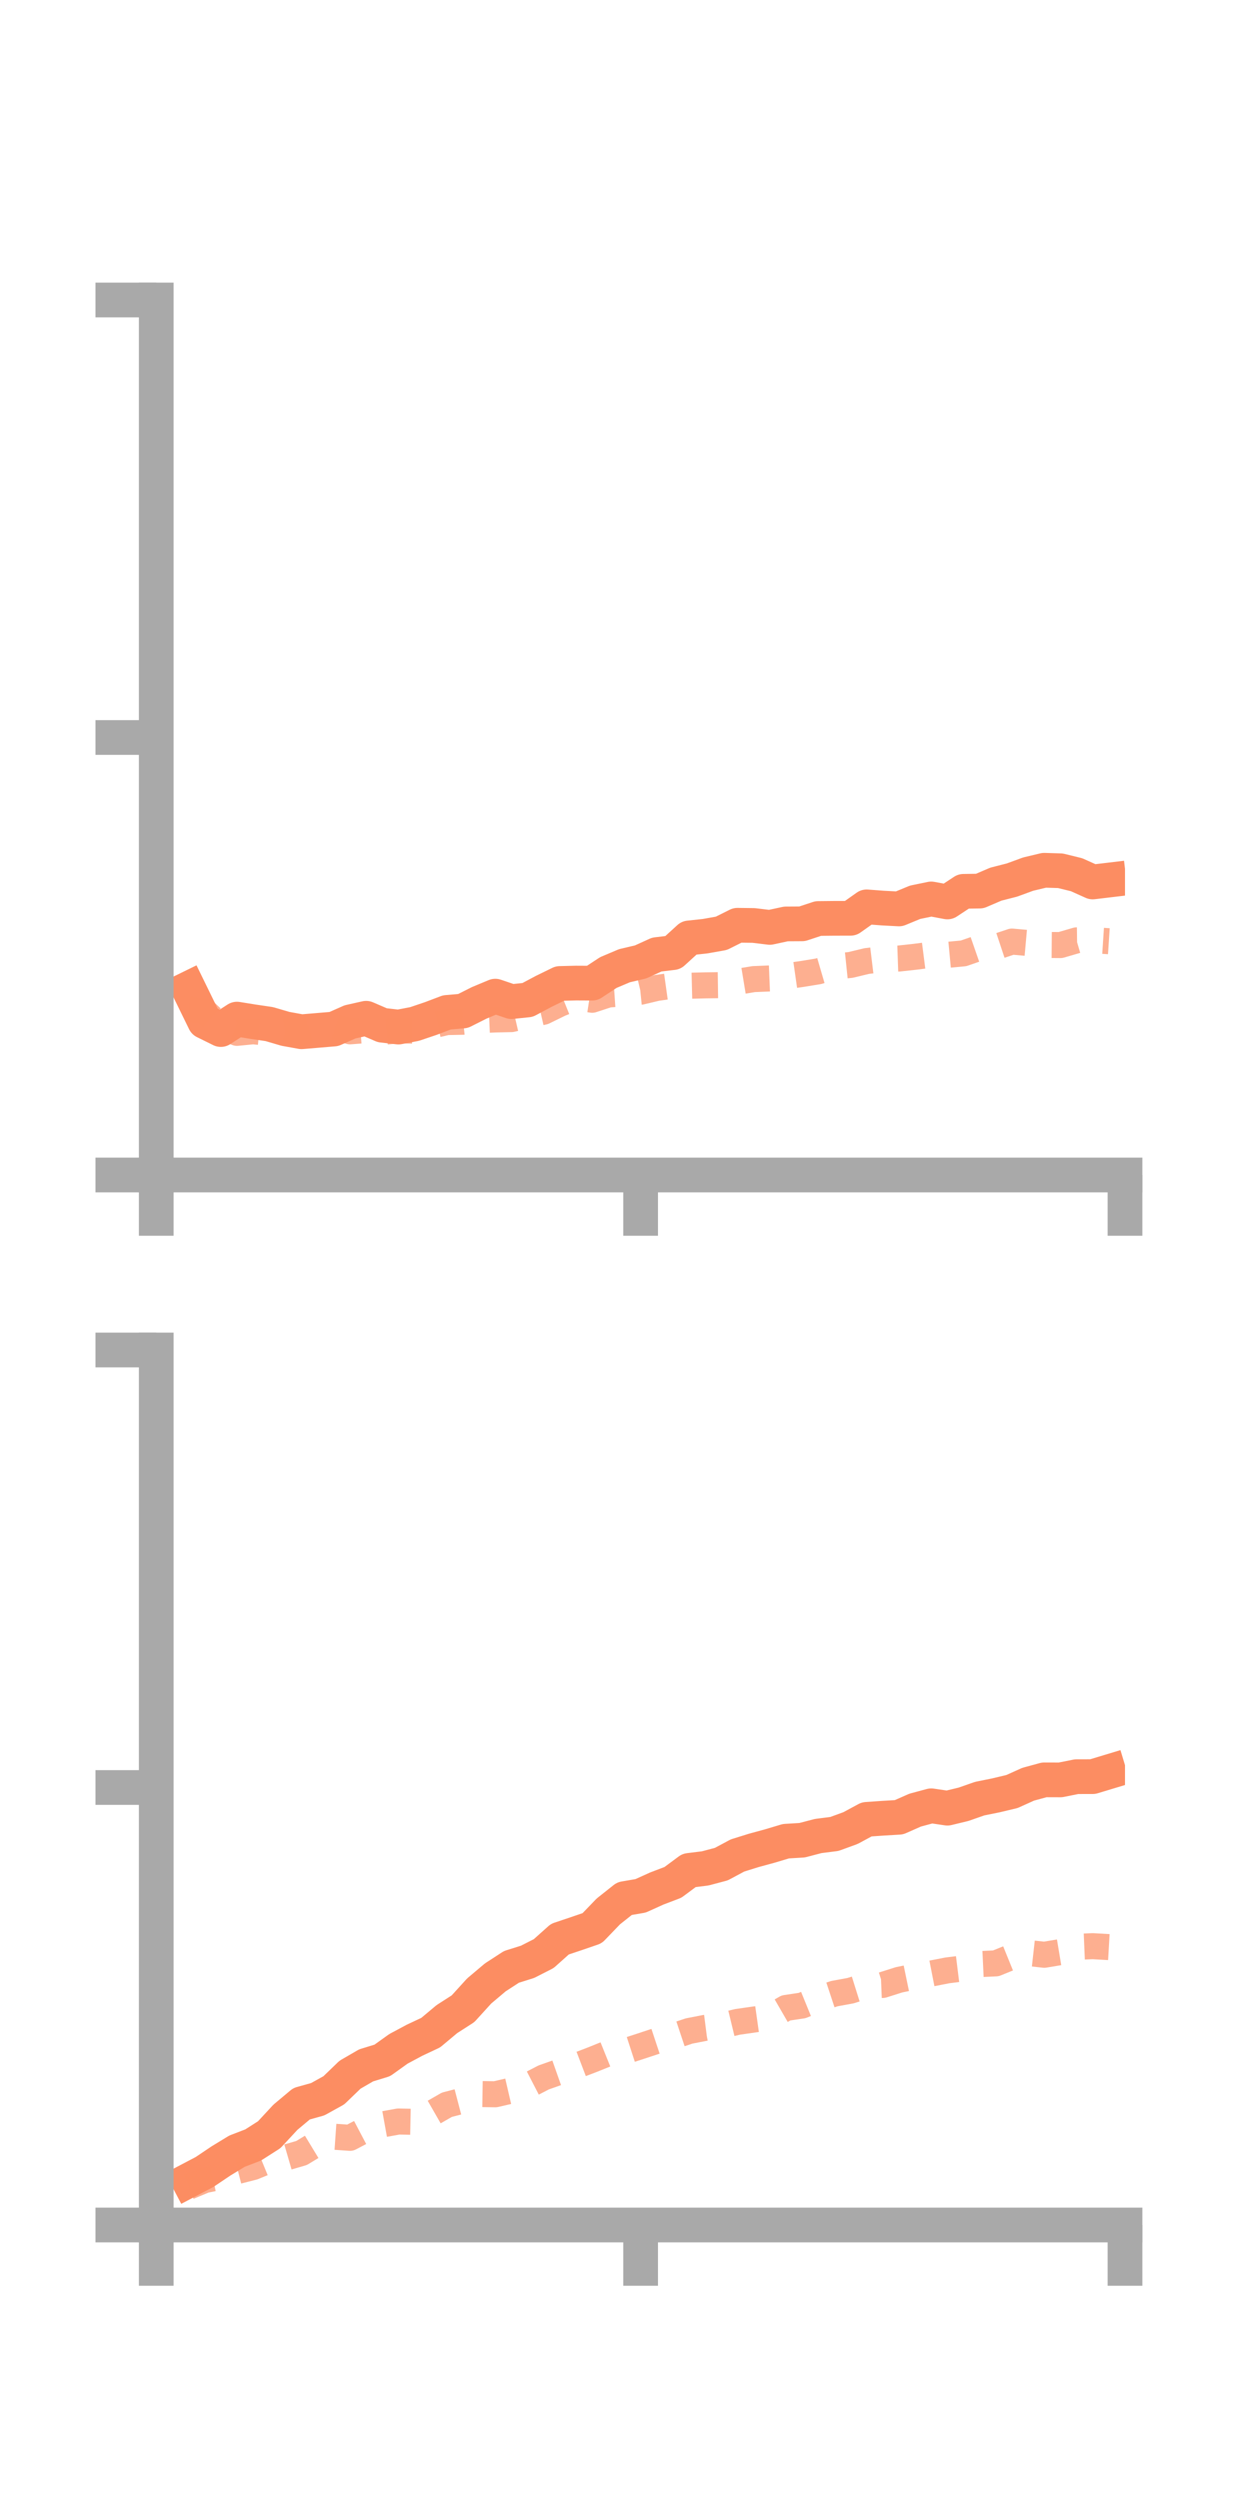 <?xml version="1.0" encoding="utf-8" standalone="no"?>
<!DOCTYPE svg PUBLIC "-//W3C//DTD SVG 1.1//EN"
  "http://www.w3.org/Graphics/SVG/1.1/DTD/svg11.dtd">
<!-- Created with matplotlib (https://matplotlib.org/) -->
<svg height="144pt" version="1.1" viewBox="0 0 72 144" width="72pt" xmlns="http://www.w3.org/2000/svg" xmlns:xlink="http://www.w3.org/1999/xlink">
 <defs>
  <style type="text/css">*{stroke-linecap:butt;stroke-linejoin:round;}</style>
 </defs>
 <g id="figure_1">
  <g id="patch_1">
   <path d="M 0 144 
L 72 144 
L 72 0 
L 0 0 
z
" style="fill:none;"/>
  </g>
  <g id="axes_1">
   <g id="patch_2">
    <path d="M 9 67.68 
L 64.8 67.68 
L 64.8 17.28 
L 9 17.28 
z
" style="fill:none;"/>
   </g>
   <g id="matplotlib.axis_1">
    <g id="xtick_1">
     <g id="line2d_1">
      <defs>
       <path d="M 0 0 
L 0 3.5 
" id="m4ab6cf68c2" style="stroke:#a9a9a9;stroke-width:2;"/>
      </defs>
      <g>
       <use style="fill:#a9a9a9;stroke:#a9a9a9;stroke-width:2;" x="9" xlink:href="#m4ab6cf68c2" y="67.68"/>
      </g>
     </g>
    </g>
    <g id="xtick_2">
     <g id="line2d_2">
      <g>
       <use style="fill:#a9a9a9;stroke:#a9a9a9;stroke-width:2;" x="36.9" xlink:href="#m4ab6cf68c2" y="67.68"/>
      </g>
     </g>
    </g>
    <g id="xtick_3">
     <g id="line2d_3">
      <g>
       <use style="fill:#a9a9a9;stroke:#a9a9a9;stroke-width:2;" x="64.8" xlink:href="#m4ab6cf68c2" y="67.68"/>
      </g>
     </g>
    </g>
   </g>
   <g id="matplotlib.axis_2">
    <g id="ytick_1">
     <g id="line2d_4">
      <defs>
       <path d="M 0 0 
L -3.5 0 
" id="m618057e1f1" style="stroke:#a9a9a9;stroke-width:2;"/>
      </defs>
      <g>
       <use style="fill:#a9a9a9;stroke:#a9a9a9;stroke-width:2;" x="9" xlink:href="#m618057e1f1" y="67.68"/>
      </g>
     </g>
    </g>
    <g id="ytick_2">
     <g id="line2d_5">
      <g>
       <use style="fill:#a9a9a9;stroke:#a9a9a9;stroke-width:2;" x="9" xlink:href="#m618057e1f1" y="42.48"/>
      </g>
     </g>
    </g>
    <g id="ytick_3">
     <g id="line2d_6">
      <g>
       <use style="fill:#a9a9a9;stroke:#a9a9a9;stroke-width:2;" x="9" xlink:href="#m618057e1f1" y="17.28"/>
      </g>
     </g>
    </g>
   </g>
   <g id="line2d_7">
    <path clip-path="url(#p3bd0528004)" d="M 10.86 56.94 
L 11.79 58.843 
L 12.72 59.302 
L 13.65 58.701 
L 14.58 58.851 
L 15.51 58.988 
L 16.44 59.261 
L 17.37 59.429 
L 18.3 59.351 
L 19.23 59.273 
L 20.16 58.861 
L 21.09 58.652 
L 22.02 59.053 
L 22.95 59.16 
L 23.88 58.982 
L 24.81 58.668 
L 25.74 58.315 
L 26.67 58.234 
L 27.6 57.766 
L 28.53 57.378 
L 29.46 57.694 
L 30.39 57.598 
L 31.32 57.102 
L 32.25 56.648 
L 33.18 56.625 
L 34.11 56.63 
L 35.04 56.018 
L 35.97 55.625 
L 36.9 55.406 
L 37.83 54.983 
L 38.76 54.872 
L 39.69 54.024 
L 40.62 53.924 
L 41.55 53.759 
L 42.48 53.295 
L 43.41 53.307 
L 44.34 53.419 
L 45.27 53.219 
L 46.2 53.213 
L 47.13 52.906 
L 48.06 52.896 
L 48.99 52.894 
L 49.92 52.235 
L 50.85 52.306 
L 51.78 52.355 
L 52.71 51.971 
L 53.64 51.779 
L 54.57 51.953 
L 55.5 51.341 
L 56.43 51.327 
L 57.36 50.928 
L 58.29 50.69 
L 59.22 50.349 
L 60.15 50.127 
L 61.08 50.156 
L 62.01 50.384 
L 62.94 50.802 
L 63.87 50.691 
" style="fill:none;stroke:#fc8d62;stroke-linecap:square;stroke-width:2;"/>
   </g>
   <g id="line2d_8">
    <path clip-path="url(#p3bd0528004)" d="M 10.86 58.115 
L 11.79 58.252 
L 12.72 59.12 
L 13.65 59.492 
L 14.58 59.401 
L 15.51 59.492 
L 16.44 59.279 
L 17.37 59.511 
L 18.3 59.212 
L 19.23 59.088 
L 20.16 59.405 
L 21.09 59.334 
L 22.02 59.443 
L 22.95 59.344 
L 23.88 59.367 
L 24.81 59.091 
L 25.74 58.872 
L 26.67 58.853 
L 27.6 58.761 
L 28.53 58.721 
L 29.46 58.7 
L 30.39 58.486 
L 31.32 58.273 
L 32.25 57.818 
L 33.18 57.443 
L 34.11 57.587 
L 35.04 57.282 
L 35.97 57.219 
L 36.9 57.125 
L 37.83 56.905 
L 38.76 56.774 
L 39.69 56.78 
L 40.62 56.757 
L 41.55 56.744 
L 42.48 56.55 
L 43.41 56.397 
L 44.34 56.359 
L 45.27 56.234 
L 46.2 56.101 
L 47.13 55.949 
L 48.06 55.677 
L 48.99 55.581 
L 49.92 55.357 
L 50.85 55.244 
L 51.78 55.212 
L 52.71 55.11 
L 53.64 54.991 
L 54.57 55.001 
L 55.5 54.914 
L 56.43 54.591 
L 57.36 54.544 
L 58.29 54.235 
L 59.22 54.318 
L 60.15 54.429 
L 61.08 54.436 
L 62.01 54.165 
L 62.94 54.153 
L 63.87 54.214 
" style="fill:none;stroke:#fc8d62;stroke-dasharray:1.5,1.5;stroke-dashoffset:0;stroke-opacity:0.7;stroke-width:1.5;"/>
   </g>
   <g id="patch_3">
    <path d="M 9 67.68 
L 9 17.28 
" style="fill:none;stroke:#a9a9a9;stroke-linecap:square;stroke-linejoin:miter;stroke-width:2;"/>
   </g>
   <g id="patch_4">
    <path d="M 64.8 67.68 
L 64.8 17.28 
" style="fill:none;"/>
   </g>
   <g id="patch_5">
    <path d="M 9 67.68 
L 64.8 67.68 
" style="fill:none;stroke:#a9a9a9;stroke-linecap:square;stroke-linejoin:miter;stroke-width:2;"/>
   </g>
   <g id="patch_6">
    <path d="M 9 17.28 
L 64.8 17.28 
" style="fill:none;"/>
   </g>
  </g>
  <g id="axes_2">
   <g id="patch_7">
    <path d="M 9 128.16 
L 64.8 128.16 
L 64.8 77.76 
L 9 77.76 
z
" style="fill:none;"/>
   </g>
   <g id="matplotlib.axis_3">
    <g id="xtick_4">
     <g id="line2d_9">
      <g>
       <use style="fill:#a9a9a9;stroke:#a9a9a9;stroke-width:2;" x="9" xlink:href="#m4ab6cf68c2" y="128.16"/>
      </g>
     </g>
    </g>
    <g id="xtick_5">
     <g id="line2d_10">
      <g>
       <use style="fill:#a9a9a9;stroke:#a9a9a9;stroke-width:2;" x="36.9" xlink:href="#m4ab6cf68c2" y="128.16"/>
      </g>
     </g>
    </g>
    <g id="xtick_6">
     <g id="line2d_11">
      <g>
       <use style="fill:#a9a9a9;stroke:#a9a9a9;stroke-width:2;" x="64.8" xlink:href="#m4ab6cf68c2" y="128.16"/>
      </g>
     </g>
    </g>
   </g>
   <g id="matplotlib.axis_4">
    <g id="ytick_4">
     <g id="line2d_12">
      <g>
       <use style="fill:#a9a9a9;stroke:#a9a9a9;stroke-width:2;" x="9" xlink:href="#m618057e1f1" y="128.16"/>
      </g>
     </g>
    </g>
    <g id="ytick_5">
     <g id="line2d_13">
      <g>
       <use style="fill:#a9a9a9;stroke:#a9a9a9;stroke-width:2;" x="9" xlink:href="#m618057e1f1" y="102.96"/>
      </g>
     </g>
    </g>
    <g id="ytick_6">
     <g id="line2d_14">
      <g>
       <use style="fill:#a9a9a9;stroke:#a9a9a9;stroke-width:2;" x="9" xlink:href="#m618057e1f1" y="77.76"/>
      </g>
     </g>
    </g>
   </g>
   <g id="line2d_15">
    <path clip-path="url(#peae23e2c22)" d="M 10.86 125.591 
L 11.79 125.102 
L 12.72 124.476 
L 13.65 123.909 
L 14.58 123.551 
L 15.51 122.957 
L 16.44 121.954 
L 17.37 121.175 
L 18.3 120.916 
L 19.23 120.401 
L 20.16 119.504 
L 21.09 118.965 
L 22.02 118.68 
L 22.95 118.014 
L 23.88 117.516 
L 24.81 117.079 
L 25.74 116.301 
L 26.67 115.703 
L 27.6 114.681 
L 28.53 113.896 
L 29.46 113.292 
L 30.39 113 
L 31.32 112.526 
L 32.25 111.695 
L 33.18 111.383 
L 34.11 111.064 
L 35.04 110.098 
L 35.97 109.36 
L 36.9 109.2 
L 37.83 108.779 
L 38.76 108.425 
L 39.69 107.735 
L 40.62 107.62 
L 41.55 107.373 
L 42.48 106.875 
L 43.41 106.585 
L 44.34 106.331 
L 45.27 106.053 
L 46.2 105.997 
L 47.13 105.754 
L 48.06 105.636 
L 48.99 105.297 
L 49.92 104.795 
L 50.85 104.73 
L 51.78 104.675 
L 52.71 104.264 
L 53.64 104.013 
L 54.57 104.151 
L 55.5 103.926 
L 56.43 103.601 
L 57.36 103.413 
L 58.29 103.192 
L 59.22 102.772 
L 60.15 102.519 
L 61.08 102.522 
L 62.01 102.336 
L 62.94 102.334 
L 63.87 102.053 
" style="fill:none;stroke:#fc8d62;stroke-linecap:square;stroke-width:2;"/>
   </g>
   <g id="line2d_16">
    <path clip-path="url(#peae23e2c22)" d="M 10.86 125.959 
L 11.79 125.572 
L 12.72 125.382 
L 13.65 125.059 
L 14.58 124.822 
L 15.51 124.442 
L 16.44 124.284 
L 17.37 124.013 
L 18.3 123.449 
L 19.23 123.074 
L 20.16 123.139 
L 21.09 122.65 
L 22.02 122.367 
L 22.95 122.199 
L 23.88 122.218 
L 24.81 121.767 
L 25.74 121.234 
L 26.67 120.991 
L 27.6 120.616 
L 28.53 120.63 
L 29.46 120.414 
L 30.39 120.139 
L 31.32 119.658 
L 32.25 119.33 
L 33.18 118.996 
L 34.11 118.641 
L 35.04 118.266 
L 35.97 118.164 
L 36.9 117.862 
L 37.83 117.554 
L 38.76 117.295 
L 39.69 116.985 
L 40.62 116.804 
L 41.55 116.685 
L 42.48 116.46 
L 43.41 116.327 
L 44.34 116.196 
L 45.27 115.658 
L 46.2 115.519 
L 47.13 115.14 
L 48.06 114.833 
L 48.99 114.662 
L 49.92 114.371 
L 50.85 114.333 
L 51.78 114.038 
L 52.71 113.845 
L 53.64 113.675 
L 54.57 113.493 
L 55.5 113.378 
L 56.43 113.133 
L 57.36 113.09 
L 58.29 112.712 
L 59.22 112.491 
L 60.15 112.595 
L 61.08 112.44 
L 62.01 112.138 
L 62.94 112.099 
L 63.87 112.153 
" style="fill:none;stroke:#fc8d62;stroke-dasharray:1.5,1.5;stroke-dashoffset:0;stroke-opacity:0.7;stroke-width:1.5;"/>
   </g>
   <g id="patch_8">
    <path d="M 9 128.16 
L 9 77.76 
" style="fill:none;stroke:#a9a9a9;stroke-linecap:square;stroke-linejoin:miter;stroke-width:2;"/>
   </g>
   <g id="patch_9">
    <path d="M 64.8 128.16 
L 64.8 77.76 
" style="fill:none;"/>
   </g>
   <g id="patch_10">
    <path d="M 9 128.16 
L 64.8 128.16 
" style="fill:none;stroke:#a9a9a9;stroke-linecap:square;stroke-linejoin:miter;stroke-width:2;"/>
   </g>
   <g id="patch_11">
    <path d="M 9 77.76 
L 64.8 77.76 
" style="fill:none;"/>
   </g>
  </g>
 </g>
 <defs>
  <clipPath id="p3bd0528004">
   <rect height="50.4" width="55.8" x="9" y="17.28"/>
  </clipPath>
  <clipPath id="peae23e2c22">
   <rect height="50.4" width="55.8" x="9" y="77.76"/>
  </clipPath>
 </defs>
</svg>
